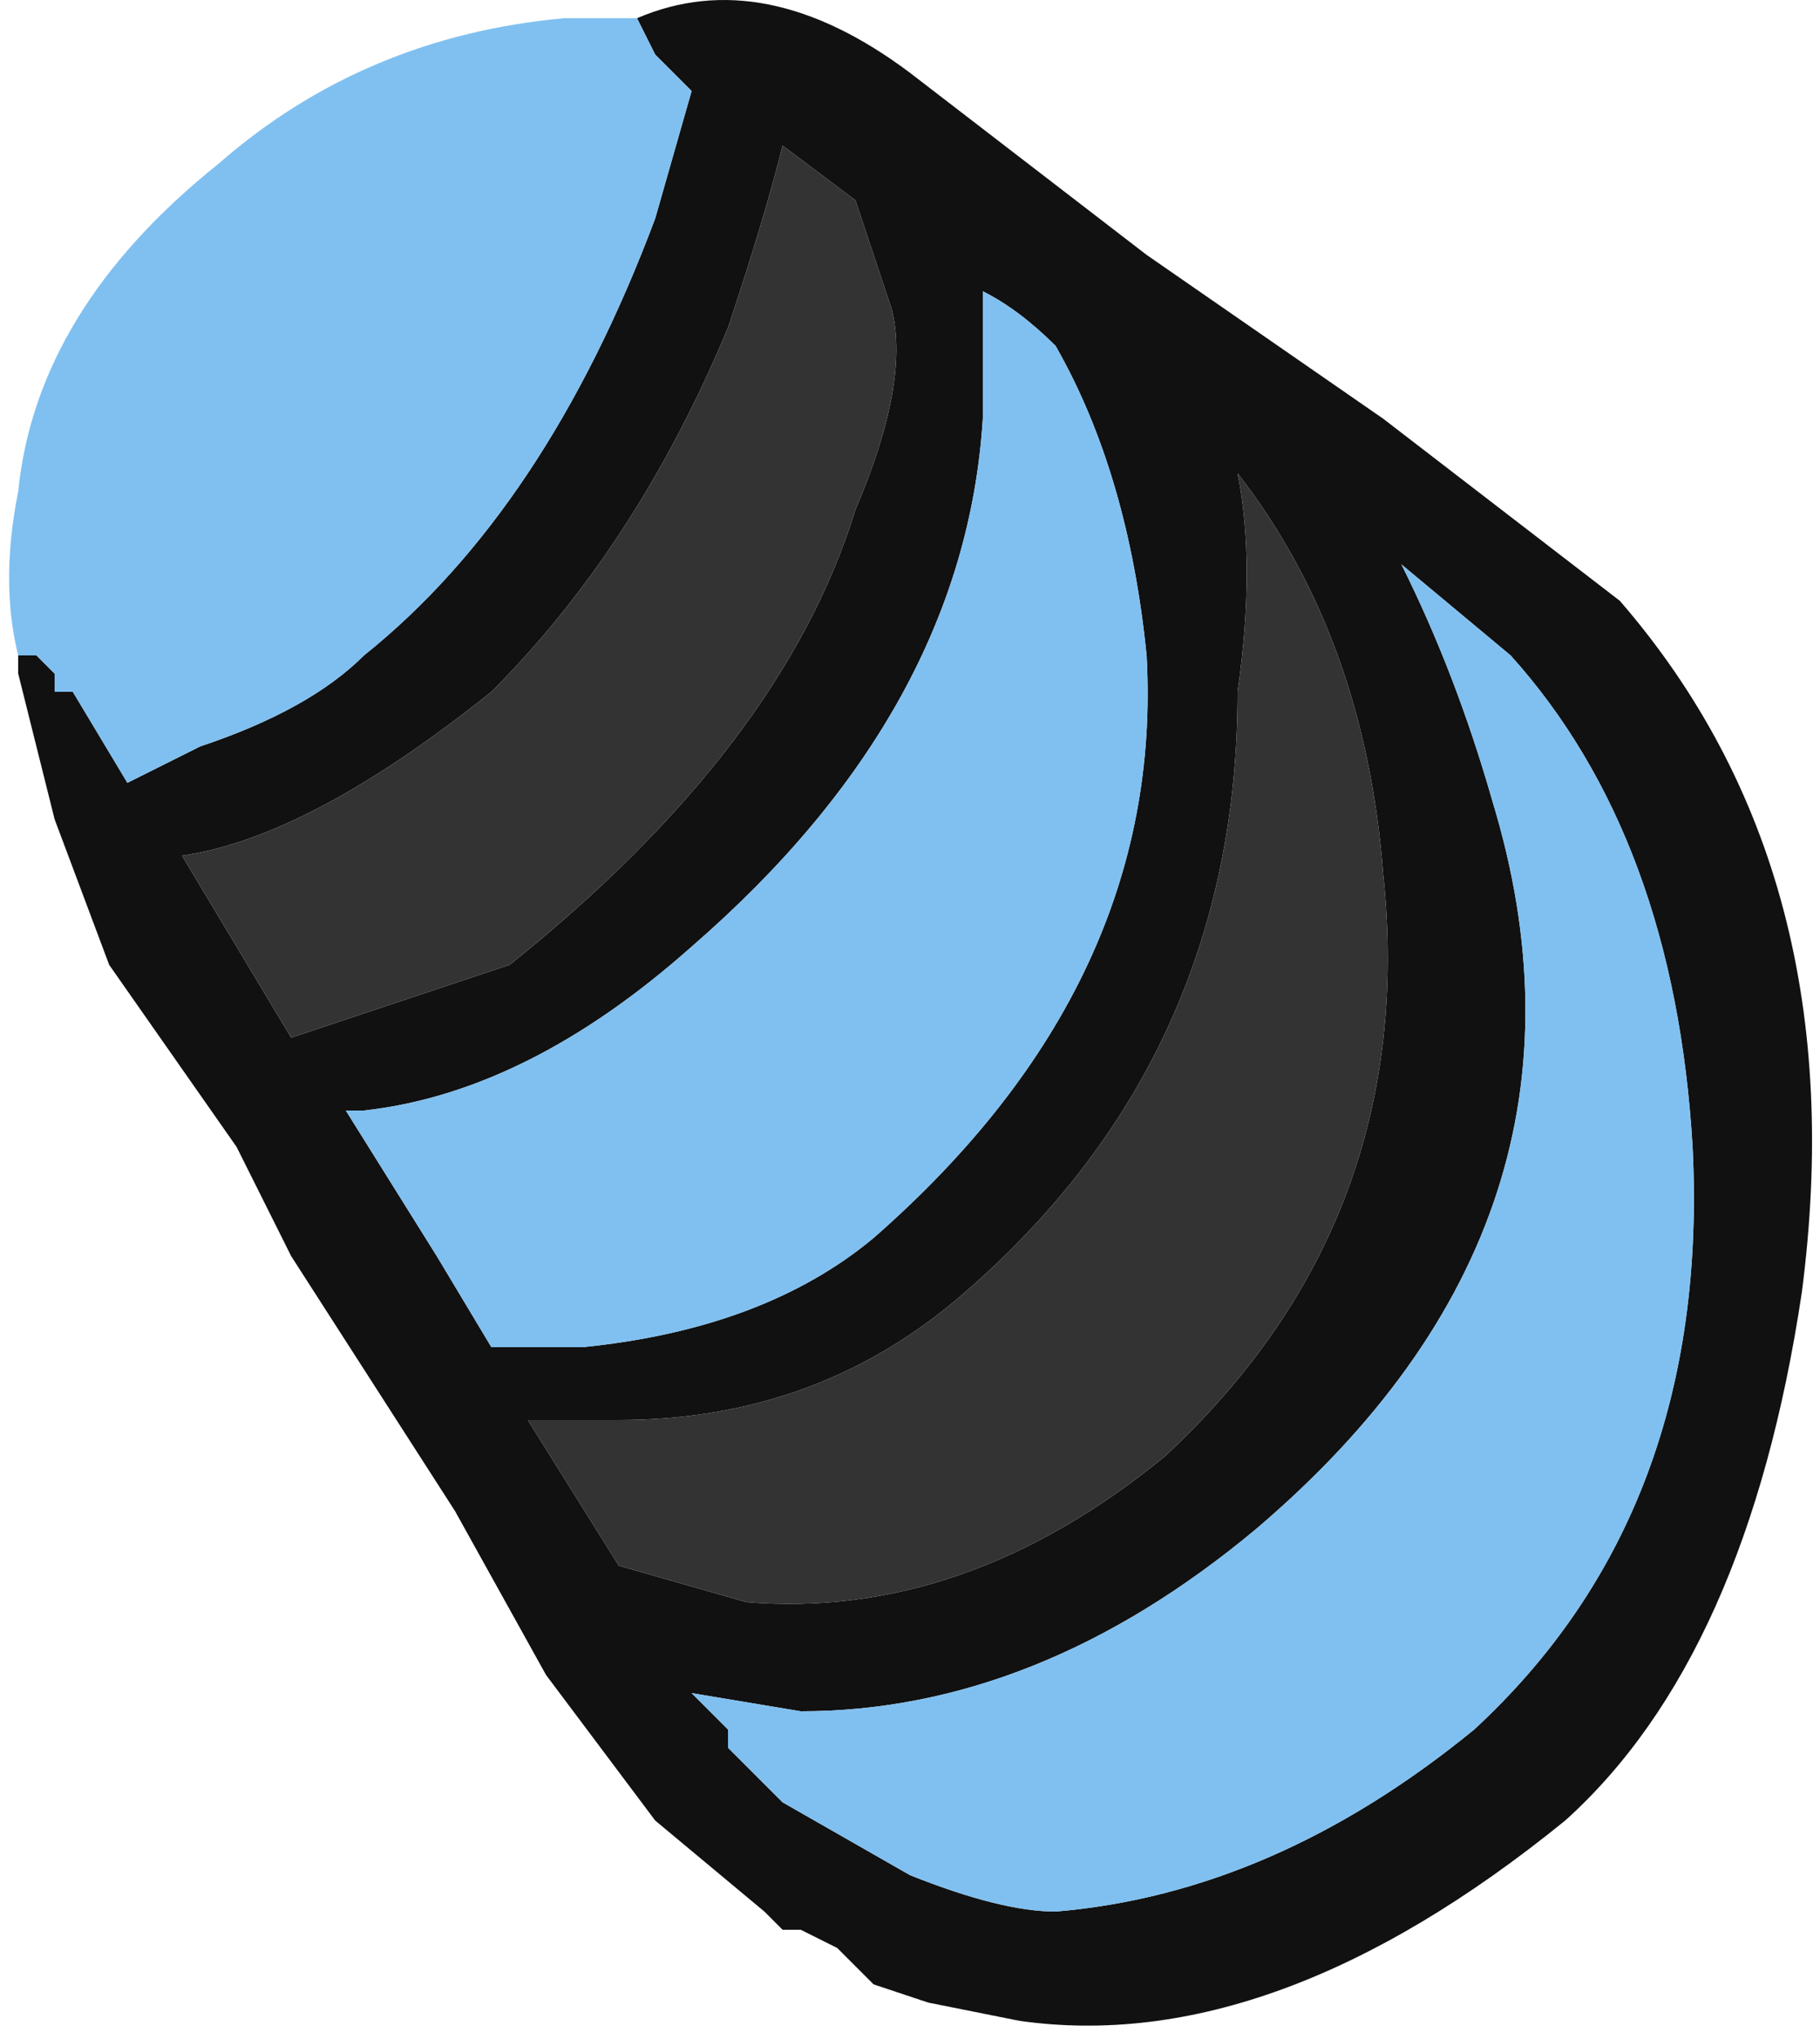 <?xml version="1.0" encoding="UTF-8" standalone="no"?>
<svg xmlns:ffdec="https://www.free-decompiler.com/flash" xmlns:xlink="http://www.w3.org/1999/xlink" ffdec:objectType="frame" height="39.2px" width="35.0px" xmlns="http://www.w3.org/2000/svg">
  <g transform="matrix(1.0, 0.0, 0.0, 1.0, 17.15, 20.3)">
    <use ffdec:characterId="2352" height="5.6" transform="matrix(7.0, 0.0, 0.0, 7.0, -17.15, -20.3)" width="5.0" xlink:href="#shape0"/>
  </g>
  <defs>
    <g id="shape0" transform="matrix(1.0, 0.0, 0.0, 1.0, 2.45, 2.9)">
      <path d="M-0.7 -2.85 Q-0.35 -3.0 0.05 -2.7 L0.7 -2.2 1.35 -1.75 2.0 -1.25 Q2.65 -0.5 2.5 0.65 2.35 1.65 1.85 2.1 1.05 2.75 0.35 2.65 L0.1 2.6 -0.05 2.55 -0.15 2.45 -0.25 2.4 -0.3 2.4 -0.35 2.35 -0.65 2.1 -0.95 1.7 -1.2 1.25 -1.65 0.55 -1.8 0.25 -2.15 -0.25 -2.3 -0.65 -2.4 -1.05 -2.4 -1.1 -2.35 -1.1 -2.3 -1.05 -2.3 -1.0 -2.25 -1.0 -2.1 -0.75 -1.9 -0.85 Q-1.6 -0.95 -1.45 -1.1 -0.95 -1.5 -0.65 -2.3 L-0.55 -2.65 -0.65 -2.75 -0.7 -2.85 M0.25 -2.1 L0.25 -1.75 Q0.2 -0.95 -0.55 -0.3 -1.0 0.1 -1.45 0.15 L-1.5 0.15 -1.25 0.55 -1.1 0.8 -0.85 0.8 Q-0.35 0.75 -0.05 0.5 0.75 -0.2 0.7 -1.1 0.65 -1.6 0.45 -1.95 0.35 -2.05 0.25 -2.1 M0.95 -1.6 Q1.0 -1.35 0.95 -1.0 0.95 0.0 0.2 0.65 -0.2 1.0 -0.75 1.0 L-1.0 1.0 -0.75 1.4 -0.4 1.5 Q0.2 1.55 0.75 1.1 1.45 0.45 1.35 -0.5 1.3 -1.15 0.95 -1.6 M1.65 -0.7 Q2.0 0.45 1.0 1.3 0.4 1.8 -0.25 1.8 L-0.55 1.75 -0.45 1.85 -0.45 1.9 -0.3 2.05 0.05 2.25 Q0.3 2.35 0.45 2.35 1.05 2.3 1.6 1.85 2.25 1.25 2.2 0.25 2.15 -0.6 1.7 -1.1 L1.4 -1.35 Q1.55 -1.05 1.65 -0.7 M-0.3 -2.5 Q-0.35 -2.3 -0.45 -2.0 -0.7 -1.4 -1.1 -1.0 -1.6 -0.6 -1.95 -0.55 L-1.65 -0.05 -1.05 -0.25 Q-0.3 -0.85 -0.1 -1.5 0.05 -1.85 0.0 -2.05 L-0.1 -2.35 -0.3 -2.5" fill="#111111" fill-rule="evenodd" stroke="none"/>
      <path d="M0.95 -1.6 Q1.3 -1.15 1.35 -0.5 1.45 0.45 0.75 1.1 0.2 1.55 -0.4 1.5 L-0.75 1.4 -1.0 1.0 -0.75 1.0 Q-0.2 1.0 0.2 0.65 0.95 0.0 0.95 -1.0 1.0 -1.35 0.95 -1.6 M-0.3 -2.5 L-0.1 -2.35 0.0 -2.05 Q0.05 -1.85 -0.1 -1.5 -0.3 -0.85 -1.05 -0.25 L-1.65 -0.05 -1.95 -0.55 Q-1.6 -0.6 -1.1 -1.0 -0.7 -1.4 -0.45 -2.0 -0.35 -2.3 -0.3 -2.5" fill="#333333" fill-rule="evenodd" stroke="none"/>
      <path d="M-2.4 -1.1 Q-2.45 -1.3 -2.4 -1.55 -2.35 -2.05 -1.85 -2.45 -1.45 -2.8 -0.9 -2.85 L-0.7 -2.85 -0.65 -2.75 -0.55 -2.65 -0.65 -2.3 Q-0.95 -1.5 -1.45 -1.1 -1.6 -0.95 -1.9 -0.85 L-2.1 -0.75 -2.25 -1.0 -2.3 -1.0 -2.3 -1.05 -2.35 -1.1 -2.4 -1.1 M0.25 -2.1 Q0.35 -2.05 0.45 -1.95 0.65 -1.6 0.7 -1.1 0.75 -0.2 -0.05 0.5 -0.35 0.75 -0.85 0.8 L-1.1 0.8 -1.25 0.55 -1.5 0.15 -1.45 0.15 Q-1.0 0.1 -0.55 -0.3 0.2 -0.95 0.25 -1.75 L0.25 -2.1 M1.65 -0.7 Q1.55 -1.05 1.4 -1.35 L1.7 -1.1 Q2.15 -0.6 2.2 0.25 2.25 1.25 1.6 1.85 1.05 2.3 0.45 2.35 0.3 2.35 0.05 2.25 L-0.3 2.05 -0.45 1.9 -0.45 1.85 -0.55 1.75 -0.25 1.8 Q0.4 1.8 1.0 1.3 2.0 0.45 1.65 -0.7" fill="#80c0f0" fill-rule="evenodd" stroke="none"/>
    </g>
  </defs>
</svg>
